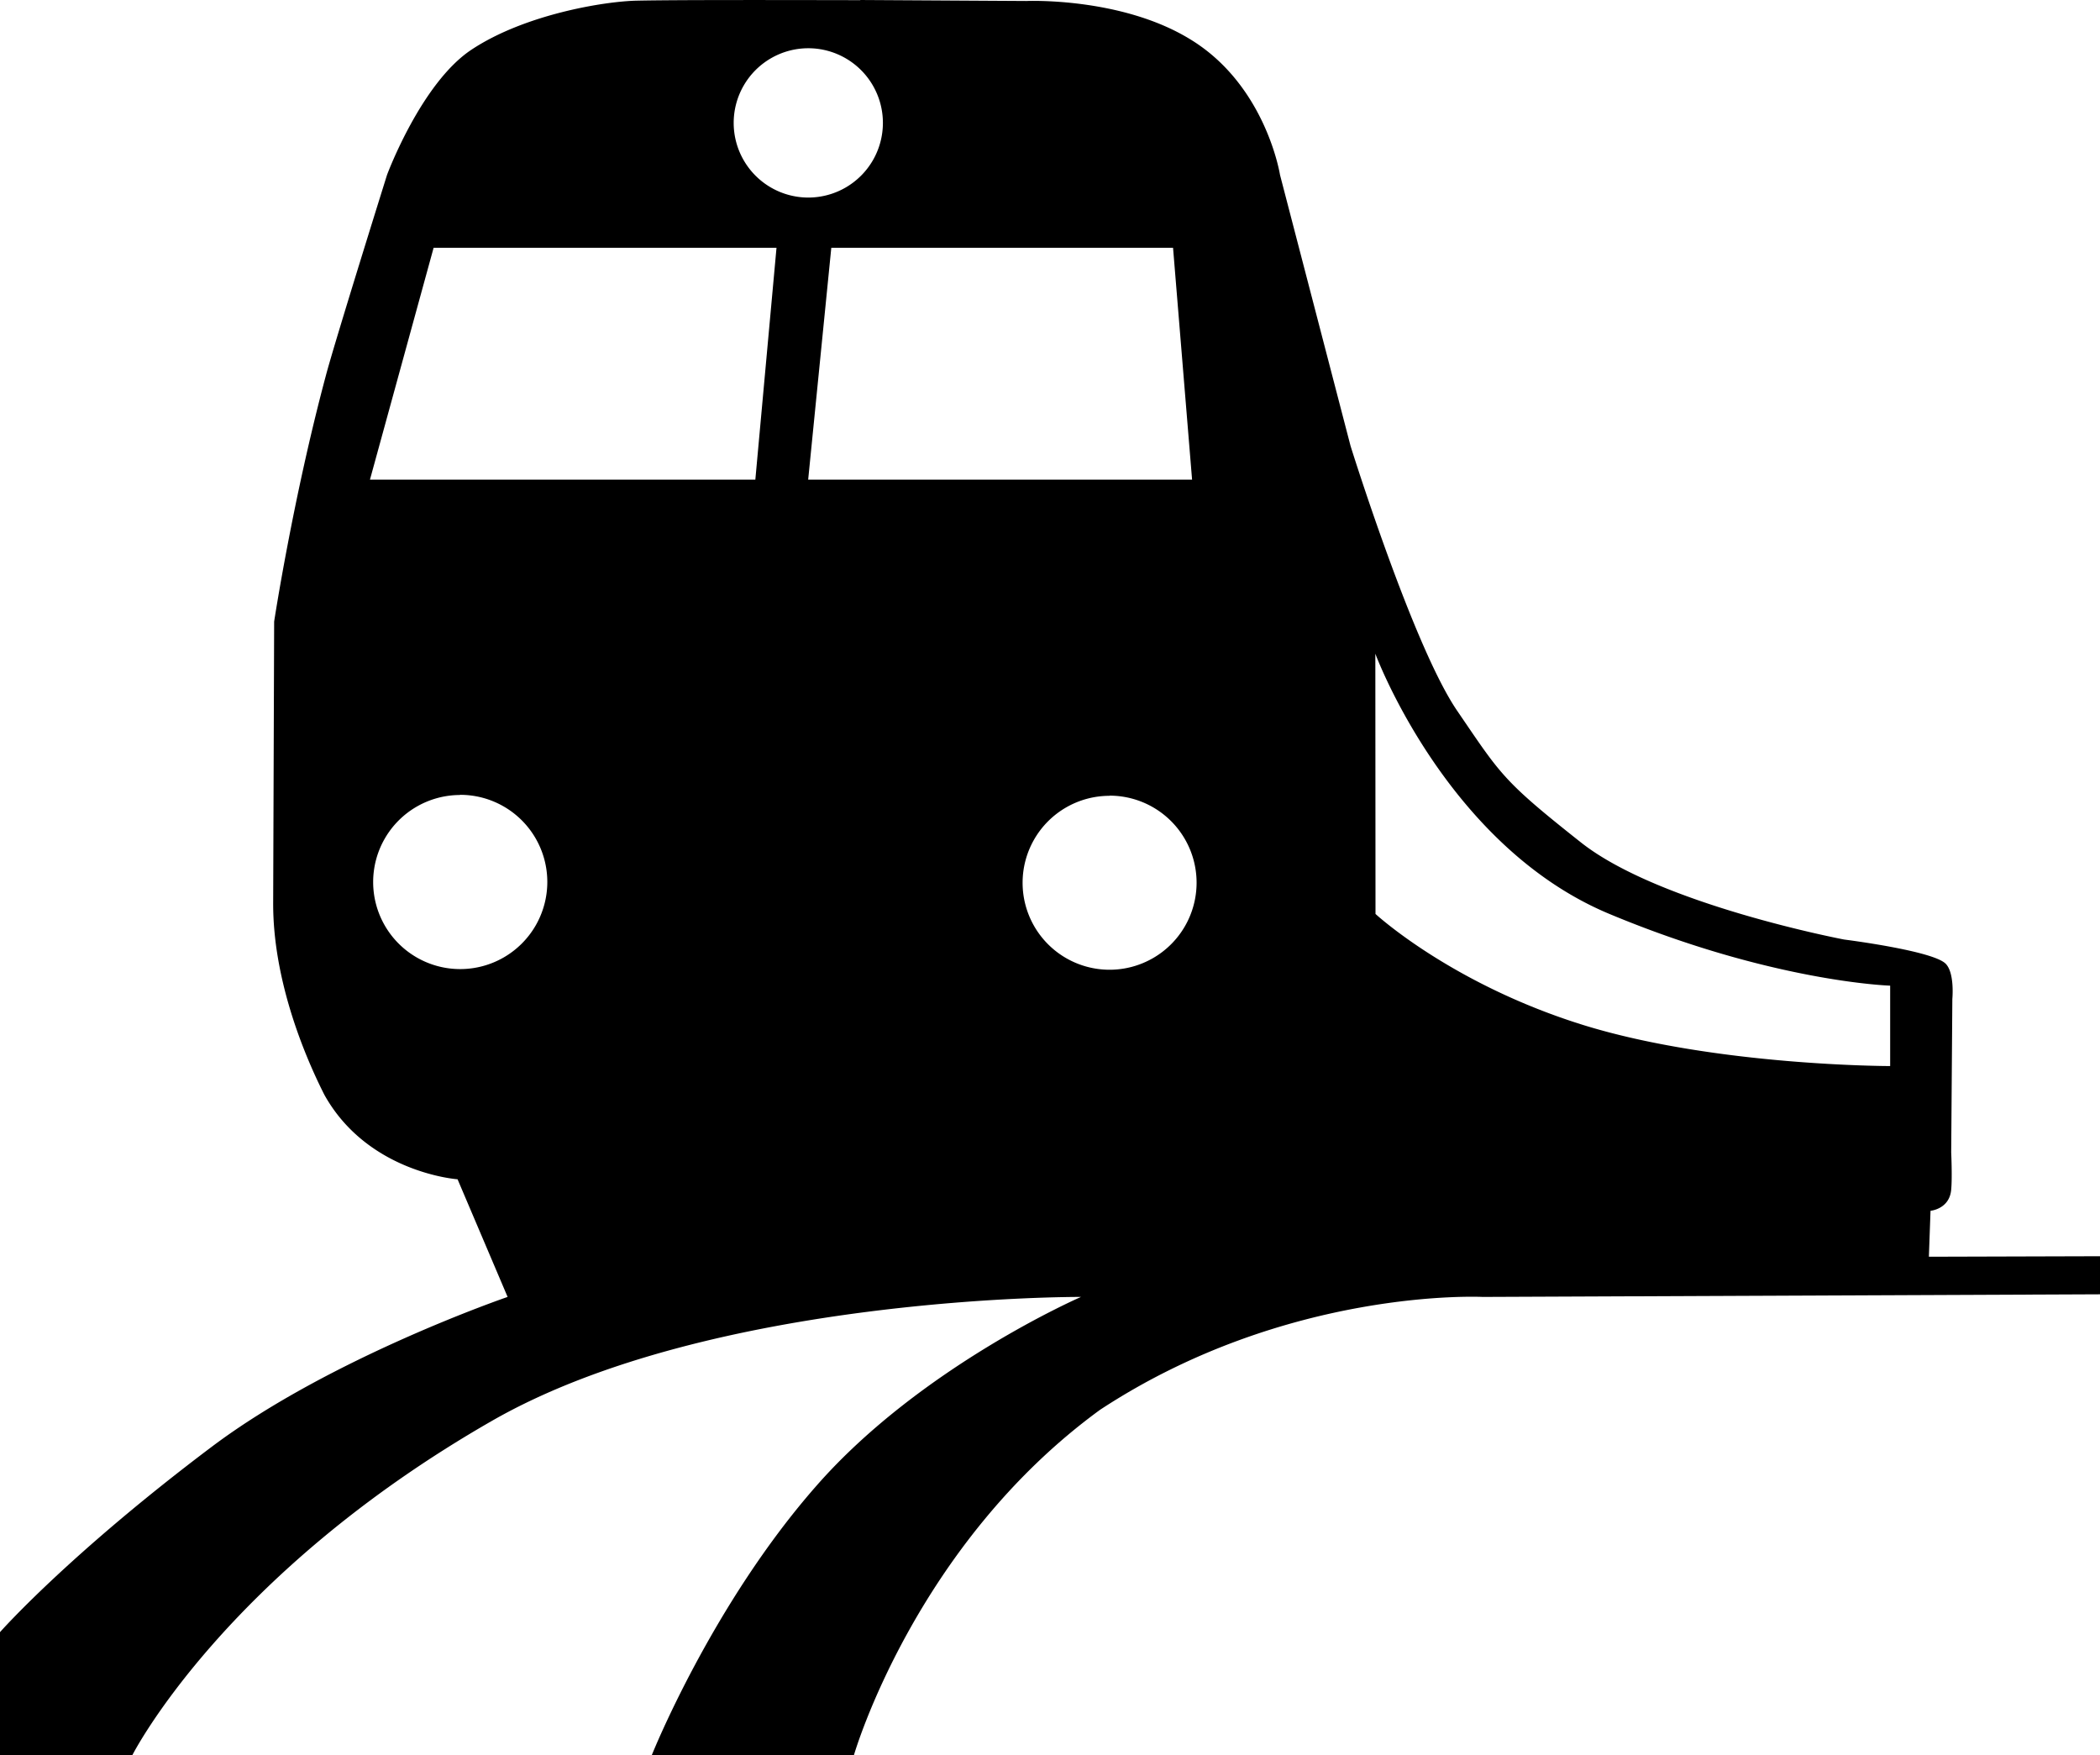 <svg xmlns="http://www.w3.org/2000/svg" xml:space="preserve" width="16" height="13.37"><defs><clipPath id="a" clipPathUnits="userSpaceOnUse"><path d="M168 3813.6v100h100v-100Z"/></clipPath><clipPath id="b" clipPathUnits="userSpaceOnUse"><path d="M168 3813.6v100h100v-100Z"/></clipPath><clipPath id="c" clipPathUnits="userSpaceOnUse"><path d="M168 3813.6v100h100v-100Z"/></clipPath><clipPath id="d" clipPathUnits="userSpaceOnUse"><path d="M168 3813.6v100h100v-100Z"/></clipPath><clipPath id="e" clipPathUnits="userSpaceOnUse"><path d="M168 3813.6v100h100v-100Z"/></clipPath><clipPath id="f" clipPathUnits="userSpaceOnUse"><path d="M168 3813.6v100h100v-100Z"/></clipPath><clipPath id="g" clipPathUnits="userSpaceOnUse"><path d="M168 3813.6v100h100v-100Z"/></clipPath><clipPath id="h" clipPathUnits="userSpaceOnUse"><path d="M168 3813.6v100h100v-100Z"/></clipPath><clipPath id="i" clipPathUnits="userSpaceOnUse"><path d="M168 3813.6v100h100v-100Z"/></clipPath><clipPath id="j" clipPathUnits="userSpaceOnUse"><path d="M168 3813.6v100h100v-100Z"/></clipPath><clipPath id="k" clipPathUnits="userSpaceOnUse"><path d="M168 3813.6v100h100v-100Z"/></clipPath><clipPath id="l" clipPathUnits="userSpaceOnUse"><path d="M168 3813.6v100h100v-100Z"/></clipPath><clipPath id="m" clipPathUnits="userSpaceOnUse"><path d="M168 3813.6v100h100v-100Z"/></clipPath><clipPath id="n" clipPathUnits="userSpaceOnUse"><path d="M168 3813.6v100h100v-100Z"/></clipPath><clipPath id="o" clipPathUnits="userSpaceOnUse"><path d="M168 3813.6v100h100v-100Z"/></clipPath><clipPath id="p" clipPathUnits="userSpaceOnUse"><path d="M168 3813.6v100h100v-100Z"/></clipPath><clipPath id="q" clipPathUnits="userSpaceOnUse"><path d="M168 3813.6v100h100v-100Z"/></clipPath><clipPath id="r" clipPathUnits="userSpaceOnUse"><path d="M168 3813.6v100h100v-100Z"/></clipPath><clipPath id="s" clipPathUnits="userSpaceOnUse"><path d="M168 3813.6v100h100v-100Z"/></clipPath><clipPath id="t" clipPathUnits="userSpaceOnUse"><path d="M168 3813.6v100h100v-100Z"/></clipPath><clipPath id="u" clipPathUnits="userSpaceOnUse"><path d="M168 3813.6v100h100v-100Z"/></clipPath><clipPath id="v" clipPathUnits="userSpaceOnUse"><path d="M168 3813.6v100h100v-100Z"/></clipPath><clipPath id="w" clipPathUnits="userSpaceOnUse"><path d="M168 3813.6v100h100v-100Z"/></clipPath><clipPath id="x" clipPathUnits="userSpaceOnUse"><path d="M168 3813.6v100h100v-100Z"/></clipPath><clipPath id="y" clipPathUnits="userSpaceOnUse"><path d="M168 3813.6v100h100v-100Z"/></clipPath><clipPath id="z" clipPathUnits="userSpaceOnUse"><path d="M168 3813.6v100h100v-100Z"/></clipPath><clipPath id="A" clipPathUnits="userSpaceOnUse"><path d="M168 3813.6v100h100v-100Z"/></clipPath><clipPath id="B" clipPathUnits="userSpaceOnUse"><path d="M168 3813.6v100h100v-100Z"/></clipPath><clipPath id="C" clipPathUnits="userSpaceOnUse"><path d="M168 3813.6v100h100v-100Z"/></clipPath><clipPath id="D" clipPathUnits="userSpaceOnUse"><path d="M168 3813.6v100h100v-100Z"/></clipPath><clipPath id="E" clipPathUnits="userSpaceOnUse"><path d="M168 3813.6v100h100v-100Z"/></clipPath><clipPath id="F" clipPathUnits="userSpaceOnUse"><path d="M168 3813.6v100h100v-100Z"/></clipPath><clipPath id="G" clipPathUnits="userSpaceOnUse"><path d="M168 3813.6v100h100v-100Z"/></clipPath><clipPath id="H" clipPathUnits="userSpaceOnUse"><path d="M168 3813.6v100h100v-100Z"/></clipPath><clipPath id="I" clipPathUnits="userSpaceOnUse"><path d="M168 3813.6v100h100v-100Z"/></clipPath><clipPath id="J" clipPathUnits="userSpaceOnUse"><path d="M168 3813.6v100h100v-100Z"/></clipPath><clipPath id="K" clipPathUnits="userSpaceOnUse"><path d="M168 3813.6v100h100v-100Z"/></clipPath><clipPath id="L" clipPathUnits="userSpaceOnUse"><path d="M168 3813.6v100h100v-100Z"/></clipPath><clipPath id="M" clipPathUnits="userSpaceOnUse"><path d="M168 3813.6v100h100v-100Z"/></clipPath><clipPath id="N" clipPathUnits="userSpaceOnUse"><path d="M168 3813.6v100h100v-100Z"/></clipPath><clipPath id="O" clipPathUnits="userSpaceOnUse"><path d="M168 3813.6v100h100v-100Z"/></clipPath><clipPath id="P" clipPathUnits="userSpaceOnUse"><path d="M168 3813.6v100h100v-100Z"/></clipPath><clipPath id="Q" clipPathUnits="userSpaceOnUse"><path d="M168 3813.6v100h100v-100Z"/></clipPath><clipPath id="R" clipPathUnits="userSpaceOnUse"><path d="M168 3813.6v100h100v-100Z"/></clipPath><clipPath id="S" clipPathUnits="userSpaceOnUse"><path d="M168 3813.6v100h100v-100Z"/></clipPath><clipPath id="T" clipPathUnits="userSpaceOnUse"><path d="M168 3813.6v100h100v-100Z"/></clipPath><clipPath id="U" clipPathUnits="userSpaceOnUse"><path d="M168 3813.6v100h100v-100Z"/></clipPath><clipPath id="V" clipPathUnits="userSpaceOnUse"><path d="M168 3813.6v100h100v-100Z"/></clipPath><clipPath id="W" clipPathUnits="userSpaceOnUse"><path d="M168 3813.6v100h100v-100Z"/></clipPath><clipPath id="X" clipPathUnits="userSpaceOnUse"><path d="M168 3813.6v100h100v-100Z"/></clipPath><clipPath id="Y" clipPathUnits="userSpaceOnUse"><path d="M168 3813.6v100h100v-100Z"/></clipPath><clipPath id="Z" clipPathUnits="userSpaceOnUse"><path d="M168 3813.6v100h100v-100Z"/></clipPath><clipPath id="aa" clipPathUnits="userSpaceOnUse"><path d="M168 3813.6v100h100v-100Z"/></clipPath><clipPath id="ab" clipPathUnits="userSpaceOnUse"><path d="M168 3813.6v100h100v-100Z"/></clipPath><clipPath id="ac" clipPathUnits="userSpaceOnUse"><path d="M168 3813.6v100h100v-100Z"/></clipPath><clipPath id="ad" clipPathUnits="userSpaceOnUse"><path d="M168 3813.6v100h100v-100Z"/></clipPath><clipPath id="ae" clipPathUnits="userSpaceOnUse"><path d="M168 3813.6v100h100v-100Z"/></clipPath><clipPath id="af" clipPathUnits="userSpaceOnUse"><path d="M168 3813.6v100h100v-100Z"/></clipPath><clipPath id="ag" clipPathUnits="userSpaceOnUse"><path d="M168 3813.6v100h100v-100Z"/></clipPath><clipPath id="ah" clipPathUnits="userSpaceOnUse"><path d="M168 3813.6v100h100v-100Z"/></clipPath><clipPath id="ai" clipPathUnits="userSpaceOnUse"><path d="M168 3813.6v100h100v-100Z"/></clipPath><clipPath id="aj" clipPathUnits="userSpaceOnUse"><path d="M168 3813.6v100h100v-100Z"/></clipPath><clipPath id="ak" clipPathUnits="userSpaceOnUse"><path d="M168 3813.6v100h100v-100Z"/></clipPath><clipPath id="al" clipPathUnits="userSpaceOnUse"><path d="M168 3813.6v100h100v-100Z"/></clipPath><clipPath id="am" clipPathUnits="userSpaceOnUse"><path d="M168 3813.6v100h100v-100Z"/></clipPath><clipPath id="an" clipPathUnits="userSpaceOnUse"><path d="M168 3813.6v100h100v-100Z"/></clipPath><clipPath id="ao" clipPathUnits="userSpaceOnUse"><path d="M168 3813.6v100h100v-100Z"/></clipPath><clipPath id="ap" clipPathUnits="userSpaceOnUse"><path d="M168 3813.6v100h100v-100Z"/></clipPath><clipPath id="aq" clipPathUnits="userSpaceOnUse"><path d="M168 3813.6v100h100v-100Z"/></clipPath><clipPath id="ar" clipPathUnits="userSpaceOnUse"><path d="M168 3813.6v100h100v-100Z"/></clipPath><clipPath id="as" clipPathUnits="userSpaceOnUse"><path d="M168 3813.6v100h100v-100Z"/></clipPath><clipPath id="at" clipPathUnits="userSpaceOnUse"><path d="M168 3813.6v100h100v-100Z"/></clipPath><clipPath id="au" clipPathUnits="userSpaceOnUse"><path d="M168 3813.6v100h100v-100Z"/></clipPath><clipPath id="av" clipPathUnits="userSpaceOnUse"><path d="M168 3813.6v100h100v-100Z"/></clipPath><clipPath id="aw" clipPathUnits="userSpaceOnUse"><path d="M168 3813.6v100h100v-100Z"/></clipPath><clipPath id="ax" clipPathUnits="userSpaceOnUse"><path d="M168 3813.6v100h100v-100Z"/></clipPath><clipPath id="ay" clipPathUnits="userSpaceOnUse"><path d="M168 3813.6v100h100v-100Z"/></clipPath><clipPath id="az" clipPathUnits="userSpaceOnUse"><path d="M168 3813.6v100h100v-100Z"/></clipPath><clipPath id="aA" clipPathUnits="userSpaceOnUse"><path d="M168 3813.6v100h100v-100Z"/></clipPath><clipPath id="aB" clipPathUnits="userSpaceOnUse"><path d="M168 3813.6v100h100v-100Z"/></clipPath><clipPath id="aC" clipPathUnits="userSpaceOnUse"><path d="M168 3813.6v100h100v-100Z"/></clipPath><clipPath id="aD" clipPathUnits="userSpaceOnUse"><path d="M168 3813.6v100h100v-100Z"/></clipPath><clipPath id="aE" clipPathUnits="userSpaceOnUse"><path d="M168 3813.6v100h100v-100Z"/></clipPath><clipPath id="aF" clipPathUnits="userSpaceOnUse"><path d="M168 3813.6v100h100v-100Z"/></clipPath><clipPath id="aG" clipPathUnits="userSpaceOnUse"><path d="M168 3813.6v100h100v-100Z"/></clipPath><clipPath id="aH" clipPathUnits="userSpaceOnUse"><path d="M168 3813.6v100h100v-100Z"/></clipPath><clipPath id="aI" clipPathUnits="userSpaceOnUse"><path d="M168 3813.6v100h100v-100Z"/></clipPath><clipPath id="aJ" clipPathUnits="userSpaceOnUse"><path d="M168 3813.6v100h100v-100Z"/></clipPath><clipPath id="aK" clipPathUnits="userSpaceOnUse"><path d="M168 3813.6v100h100v-100Z"/></clipPath><clipPath id="aL" clipPathUnits="userSpaceOnUse"><path d="M168 3813.6v100h100v-100Z"/></clipPath><clipPath id="aM" clipPathUnits="userSpaceOnUse"><path d="M168 3813.6v100h100v-100Z"/></clipPath><clipPath id="aN" clipPathUnits="userSpaceOnUse"><path d="M168 3813.6v100h100v-100Z"/></clipPath><clipPath id="aO" clipPathUnits="userSpaceOnUse"><path d="M168 3813.6v100h100v-100Z"/></clipPath><clipPath id="aP" clipPathUnits="userSpaceOnUse"><path d="M168 3813.6v100h100v-100Z"/></clipPath><clipPath id="aQ" clipPathUnits="userSpaceOnUse"><path d="M168 3813.6v100h100v-100Z"/></clipPath><clipPath id="aR" clipPathUnits="userSpaceOnUse"><path d="M168 3813.6v100h100v-100Z"/></clipPath><clipPath id="aS" clipPathUnits="userSpaceOnUse"><path d="M168 3813.6v100h100v-100Z"/></clipPath><clipPath id="aT" clipPathUnits="userSpaceOnUse"><path d="M168 3813.6v100h100v-100Z"/></clipPath><clipPath id="aU" clipPathUnits="userSpaceOnUse"><path d="M168 3813.6v100h100v-100Z"/></clipPath><clipPath id="aV" clipPathUnits="userSpaceOnUse"><path d="M168 3813.6v100h100v-100Z"/></clipPath></defs><path d="M5.244 399.999c-.535.001-1.128.002-1.362-.003-.197-.004-.682-.083-1.007-.298-.308-.203-.516-.764-.516-.764s-.32-1.022-.373-1.224c-.201-.75-.315-1.498-.315-1.498l-.006-1.72c0-.441.17-.883.312-1.164.266-.477.812-.515.812-.515l.305-.717s-1.081-.37-1.803-.913c-.877-.66-1.291-1.13-1.291-1.13v-.749h.807s.557 1.1 2.192 2.037c1.34.768 3.59.755 3.59.755s-.973-.423-1.61-1.148c-.639-.725-1.006-1.644-1.006-1.644h1.232s.37 1.28 1.5 2.104c1.14.749 2.333.688 2.333.688l3.762.016v.232l-1.043-.003.01.28s.116.01.126.129c.007.075 0 .227 0 .227l.007.935s.015.157-.04.214c-.076.08-.619.148-.619.148s-1.126.213-1.605.592c-.478.378-.487.411-.754.802-.27.395-.65 1.614-.65 1.614l-.43 1.652s-.086.55-.553.83c-.421.255-.993.23-.993.23L5.244 400Zm-.318-.293a.455.455 0 1 0 .001-.91.455.455 0 0 0 0 .91Zm-2.283-1.216h2.09l-.129-1.413H2.255Zm2.424 0H7.15l.116-1.413H4.926Zm3.316-2.474s.433-1.172 1.427-1.586c.994-.415 1.711-.437 1.711-.437v-.49s-1.06 0-1.867.249c-.807.25-1.27.678-1.27.678Zm-5.578-.86a.53.53 0 1 0 0-1.062.53.53 0 0 0 0 1.061Zm3.958-.005a.53.53 0 1 0 0-1.061.53.53 0 0 0 0 1.06Z" style="fill:#000;fill-opacity:1;fill-rule:nonzero;stroke:none;stroke-width:1" transform="matrix(1.25 0 0 -1.25 0 500)"/></svg>